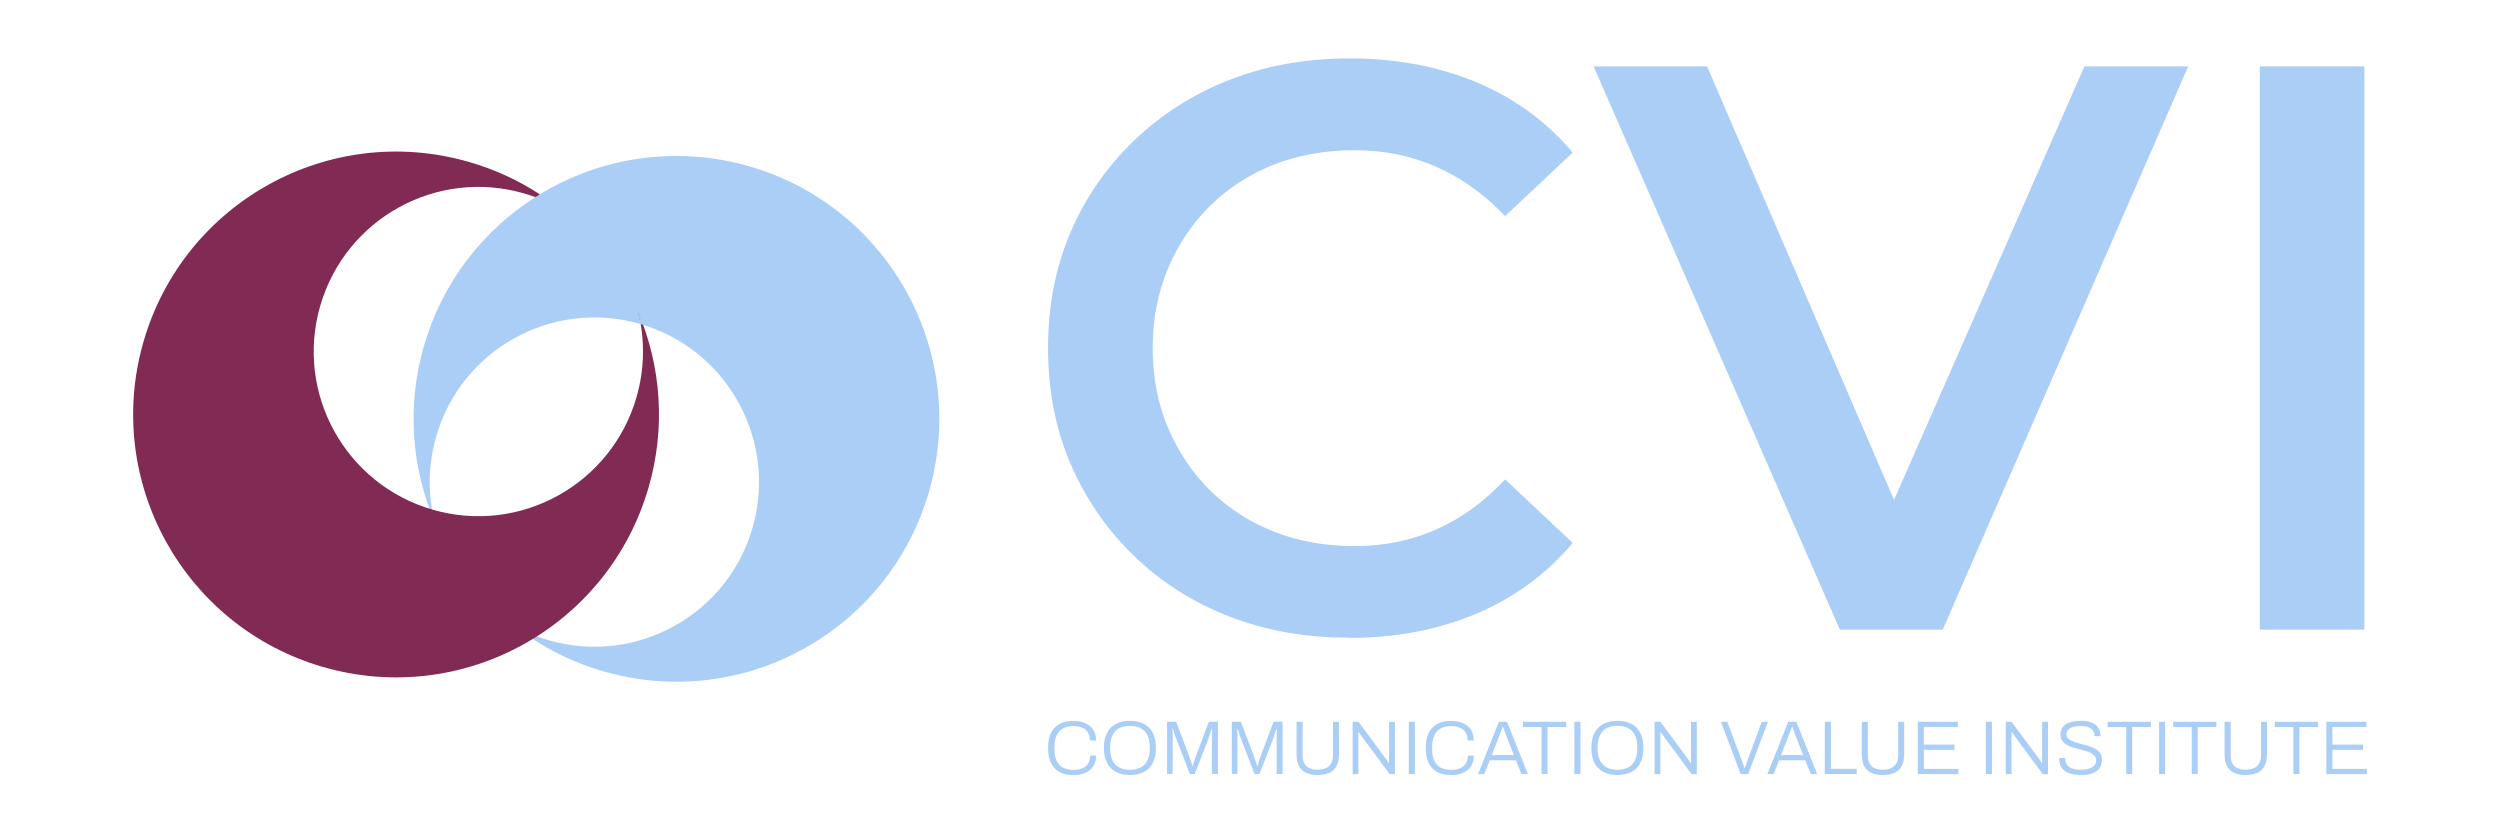 <?xml version="1.0" encoding="UTF-8"?>
<svg id="Layer_1" data-name="Layer 1" xmlns="http://www.w3.org/2000/svg" viewBox="0 0 372 124">
  <defs>
    <style>
      .cls-1 {
        fill: #812a54;
      }

      .cls-1, .cls-2 {
        stroke-width: 0px;
      }

      .cls-2 {
        fill: #aacef5;
      }
    </style>
  </defs>
  <g>
    <g>
      <path class="cls-2" d="M200.73,94.89c-6.46,0-12.41-1.06-17.84-3.17-5.43-2.11-10.16-5.13-14.19-9.04-4.03-3.91-7.16-8.46-9.4-13.65-2.23-5.19-3.35-10.93-3.35-17.24s1.12-12.05,3.35-17.24c2.23-5.19,5.39-9.74,9.46-13.65,4.07-3.91,8.82-6.92,14.25-9.04,5.43-2.11,11.37-3.17,17.84-3.17,6.86,0,13.13,1.18,18.8,3.53,5.67,2.36,10.46,5.85,14.37,10.48l-10.06,9.46c-3.11-3.27-6.55-5.73-10.3-7.36-3.75-1.64-7.78-2.45-12.09-2.45s-8.4.72-12.03,2.15c-3.63,1.44-6.79,3.47-9.46,6.11-2.67,2.63-4.77,5.75-6.28,9.34-1.52,3.59-2.28,7.54-2.28,11.85s.76,8.26,2.28,11.85c1.52,3.59,3.61,6.7,6.28,9.34,2.67,2.63,5.83,4.67,9.46,6.11,3.63,1.44,7.64,2.16,12.03,2.16s8.34-.82,12.09-2.45c3.75-1.64,7.18-4.13,10.3-7.48l10.06,9.46c-3.91,4.63-8.7,8.14-14.37,10.54-5.67,2.39-11.97,3.59-18.92,3.59Z"/>
      <path class="cls-2" d="M273.77,93.69L237.13,9.88h16.88l32.69,75.79h-9.82l33.28-75.79h15.44l-36.52,83.81h-15.32Z"/>
      <path class="cls-2" d="M336.26,93.69V9.88h15.56v83.81h-15.56Z"/>
    </g>
    <g>
      <path class="cls-2" d="M159.65,115.32c-.79,0-1.47-.15-2.01-.44-.55-.3-.96-.74-1.25-1.34s-.43-1.35-.43-2.25c0-1.35.33-2.35.98-3.02.65-.67,1.56-1,2.73-1,.67,0,1.27.11,1.78.32s.91.54,1.2.96.44.97.44,1.63h-.91c0-.49-.1-.89-.31-1.21s-.49-.55-.87-.7c-.37-.15-.82-.23-1.34-.23-.56,0-1.05.11-1.46.33-.42.22-.74.56-.96,1.03-.23.47-.34,1.07-.34,1.82v.24c0,.73.11,1.33.34,1.78s.55.79.96,1c.42.21.91.32,1.48.32.52,0,.97-.08,1.35-.23s.67-.39.87-.7c.2-.31.31-.72.31-1.21h.89c0,.67-.15,1.21-.45,1.65-.3.43-.71.75-1.22.96-.51.21-1.11.31-1.77.31Z"/>
      <path class="cls-2" d="M168.13,115.32c-.8,0-1.49-.15-2.07-.45-.58-.3-1.02-.75-1.33-1.34-.31-.6-.47-1.34-.47-2.24s.16-1.65.47-2.24.75-1.04,1.33-1.34,1.27-.45,2.07-.45,1.5.15,2.08.45c.58.3,1.02.75,1.33,1.34s.46,1.34.46,2.24-.15,1.64-.46,2.24-.75,1.05-1.33,1.34c-.58.3-1.27.45-2.08.45ZM168.13,114.54c.45,0,.85-.06,1.21-.18.36-.12.67-.3.93-.56s.46-.58.6-.98c.14-.39.21-.87.21-1.42v-.24c0-.56-.07-1.04-.21-1.43-.14-.39-.34-.72-.6-.98-.26-.26-.57-.44-.93-.56-.36-.12-.77-.18-1.21-.18s-.85.06-1.21.18c-.36.12-.67.3-.92.56-.26.26-.46.58-.6.98s-.21.87-.21,1.43v.24c0,.55.07,1.02.21,1.42s.34.72.6.98c.26.26.57.44.92.56.36.12.76.18,1.21.18Z"/>
      <path class="cls-2" d="M173.66,115.18v-7.78h1.36l2.03,5.39c.05.13.09.27.14.41.05.15.09.29.13.42.04.13.07.24.1.33h.07c.03-.11.07-.23.11-.37.05-.14.09-.29.13-.43.04-.14.08-.26.12-.37l2.03-5.39h1.35v7.78h-.9v-4.84c0-.19,0-.4.01-.64,0-.24.01-.47.02-.7,0-.23,0-.4,0-.52h-.08c-.03.11-.07.25-.12.4-.05.16-.1.31-.15.47s-.1.31-.14.44l-2.09,5.39h-.73l-2.08-5.39c-.05-.12-.09-.25-.14-.4-.05-.14-.09-.3-.14-.45-.05-.16-.09-.31-.14-.47h-.08c0,.15.01.34.02.57,0,.23,0,.45.01.68,0,.23,0,.43,0,.61v4.84h-.87Z"/>
      <path class="cls-2" d="M183.29,115.18v-7.78h1.36l2.03,5.39c.05.13.09.27.14.41.05.15.09.29.13.42.04.13.07.24.1.33h.07c.03-.11.07-.23.11-.37.05-.14.09-.29.13-.43.04-.14.08-.26.12-.37l2.03-5.39h1.35v7.78h-.9v-4.84c0-.19,0-.4.01-.64,0-.24.01-.47.02-.7,0-.23,0-.4,0-.52h-.08c-.03.11-.07.25-.12.4-.05.16-.1.31-.15.47s-.1.31-.14.44l-2.09,5.39h-.73l-2.08-5.39c-.05-.12-.09-.25-.14-.4-.05-.14-.09-.3-.14-.45-.05-.16-.09-.31-.14-.47h-.08c0,.15.01.34.02.57,0,.23,0,.45.01.68,0,.23,0,.43,0,.61v4.84h-.87Z"/>
      <path class="cls-2" d="M196.04,115.32c-.65,0-1.21-.1-1.67-.31s-.82-.54-1.07-1c-.25-.46-.37-1.06-.37-1.79v-4.81h.9v4.99c0,.72.19,1.26.58,1.61.39.36.94.53,1.64.53s1.28-.18,1.69-.53c.4-.36.61-.89.61-1.61v-4.99h.89v4.81c0,.73-.13,1.33-.38,1.79-.25.46-.62.8-1.09,1s-1.04.31-1.71.31Z"/>
      <path class="cls-2" d="M201.27,115.18v-7.78h.87l3.98,5.38c.05.05.1.12.16.22.06.09.13.18.19.28s.12.18.16.26h.06v-6.13h.87v7.78h-.78l-4.06-5.49c-.05-.08-.14-.2-.25-.36-.11-.16-.21-.3-.29-.41h-.05v6.26h-.87Z"/>
      <path class="cls-2" d="M209.63,115.18v-7.78h.9v7.78h-.9Z"/>
      <path class="cls-2" d="M215.85,115.32c-.79,0-1.47-.15-2.01-.44-.55-.3-.96-.74-1.25-1.34s-.43-1.35-.43-2.25c0-1.35.33-2.35.98-3.02.65-.67,1.56-1,2.73-1,.67,0,1.27.11,1.78.32s.91.54,1.2.96.44.97.44,1.63h-.91c0-.49-.1-.89-.31-1.21s-.49-.55-.87-.7c-.37-.15-.82-.23-1.34-.23-.56,0-1.05.11-1.46.33-.42.22-.74.56-.96,1.03-.23.47-.34,1.07-.34,1.82v.24c0,.73.11,1.33.34,1.78s.55.79.96,1c.42.21.91.32,1.48.32.52,0,.97-.08,1.35-.23s.67-.39.87-.7c.2-.31.31-.72.31-1.21h.89c0,.67-.15,1.21-.45,1.65-.3.43-.71.75-1.22.96-.51.21-1.11.31-1.77.31Z"/>
      <path class="cls-2" d="M219.94,115.18l3.1-7.78h1.2l3.11,7.78h-.96l-.82-2.05h-3.9l-.81,2.05h-.92ZM221.97,112.35h3.29l-1.02-2.6c-.02-.06-.06-.15-.1-.27-.05-.12-.1-.26-.15-.41-.06-.15-.11-.31-.17-.47-.06-.16-.11-.3-.16-.43h-.08c-.05.14-.1.31-.18.51-.07.2-.14.39-.22.58-.07.19-.13.36-.19.49l-1.02,2.6Z"/>
      <path class="cls-2" d="M229.38,115.18v-7h-2.76v-.78h6.43v.78h-2.78v7h-.9Z"/>
      <path class="cls-2" d="M234.27,115.18v-7.78h.9v7.78h-.9Z"/>
      <path class="cls-2" d="M240.67,115.32c-.8,0-1.49-.15-2.07-.45s-1.02-.75-1.33-1.34-.47-1.34-.47-2.24.16-1.65.47-2.24.75-1.04,1.33-1.34,1.27-.45,2.07-.45,1.5.15,2.08.45c.58.3,1.02.75,1.33,1.34s.46,1.34.46,2.24-.15,1.64-.46,2.24-.75,1.05-1.33,1.34c-.58.3-1.27.45-2.08.45ZM240.67,114.54c.45,0,.85-.06,1.21-.18.36-.12.67-.3.93-.56s.46-.58.6-.98c.14-.39.21-.87.21-1.42v-.24c0-.56-.07-1.04-.21-1.43-.14-.39-.34-.72-.6-.98-.26-.26-.57-.44-.93-.56-.36-.12-.77-.18-1.21-.18s-.85.06-1.21.18c-.36.12-.67.3-.92.56-.26.26-.46.58-.6.98s-.21.87-.21,1.43v.24c0,.55.07,1.02.21,1.42s.34.72.6.98c.26.26.57.44.92.56.36.12.76.18,1.21.18Z"/>
      <path class="cls-2" d="M246.2,115.18v-7.78h.87l3.98,5.38c.05.05.1.12.16.22.06.09.13.18.19.28s.12.18.16.26h.06v-6.13h.87v7.78h-.78l-4.06-5.49c-.05-.08-.14-.2-.25-.36-.11-.16-.21-.3-.29-.41h-.05v6.26h-.87Z"/>
      <path class="cls-2" d="M259.01,115.18l-2.94-7.78h.96l2.08,5.58c.05.12.09.26.15.41.05.16.11.31.16.45.05.15.1.28.14.4h.08c.04-.11.08-.24.14-.39.05-.15.11-.3.16-.45.05-.15.1-.29.15-.41l2.05-5.59h.94l-2.95,7.78h-1.11Z"/>
      <path class="cls-2" d="M262.99,115.18l3.1-7.78h1.2l3.11,7.78h-.96l-.82-2.05h-3.9l-.81,2.05h-.92ZM265.02,112.35h3.29l-1.02-2.6c-.02-.06-.06-.15-.1-.27-.05-.12-.1-.26-.15-.41-.06-.15-.11-.31-.17-.47-.06-.16-.11-.3-.16-.43h-.08c-.05.14-.1.31-.18.51-.07.2-.14.39-.22.58-.07.19-.13.36-.19.49l-1.02,2.6Z"/>
      <path class="cls-2" d="M271.53,115.18v-7.78h.9v7h3.85v.78h-4.74Z"/>
      <path class="cls-2" d="M280.14,115.32c-.65,0-1.21-.1-1.67-.31s-.82-.54-1.07-1c-.25-.46-.37-1.06-.37-1.79v-4.81h.9v4.99c0,.72.19,1.26.58,1.61.39.36.94.53,1.64.53s1.28-.18,1.69-.53c.4-.36.61-.89.61-1.61v-4.99h.89v4.81c0,.73-.13,1.33-.38,1.79-.25.46-.62.8-1.09,1s-1.04.31-1.71.31Z"/>
      <path class="cls-2" d="M285.37,115.18v-7.78h5.96v.77h-5.06v2.63h4.56v.78h-4.56v2.83h5.13v.77h-6.03Z"/>
      <path class="cls-2" d="M295.5,115.18v-7.78h.9v7.78h-.9Z"/>
      <path class="cls-2" d="M298.45,115.18v-7.78h.87l3.98,5.38c.05.05.1.12.16.22.06.09.13.18.19.28s.12.18.16.26h.06v-6.13h.87v7.78h-.78l-4.06-5.49c-.05-.08-.14-.2-.25-.36-.11-.16-.21-.3-.29-.41h-.05v6.26h-.87Z"/>
      <path class="cls-2" d="M309.65,115.32c-.42,0-.82-.04-1.21-.11-.39-.08-.74-.2-1.04-.39-.3-.18-.54-.42-.72-.71-.17-.3-.26-.66-.26-1.1v-.11s0-.07.01-.11h.9s0,.07,0,.12c0,.05,0,.1,0,.14,0,.33.1.61.3.83.2.22.47.39.82.5.34.11.73.16,1.16.16.14,0,.32,0,.52-.03.2-.02.4-.06.61-.11.21-.06.4-.14.57-.24.17-.1.32-.23.43-.4.11-.16.16-.36.16-.61,0-.28-.08-.51-.23-.69-.15-.18-.35-.33-.6-.45-.25-.12-.53-.22-.85-.31-.32-.09-.64-.18-.98-.26-.33-.08-.66-.18-.97-.28-.31-.11-.6-.24-.85-.4s-.45-.36-.6-.6c-.15-.24-.22-.53-.22-.88,0-.3.06-.58.18-.83s.31-.46.56-.64c.25-.18.57-.32.95-.41s.84-.15,1.37-.15c.4,0,.78.04,1.12.12.35.08.65.21.92.39.27.18.47.4.62.67.15.27.22.59.22.97v.14h-.89v-.19c0-.28-.09-.52-.26-.71-.17-.19-.41-.34-.7-.45s-.62-.16-.99-.16c-.51,0-.92.05-1.25.15-.33.1-.57.24-.73.42s-.24.38-.24.6c0,.26.08.47.23.64s.35.31.6.42.53.21.85.3c.31.09.64.17.97.26.33.08.66.18.97.29.31.11.6.25.85.41.25.16.45.36.6.61.15.24.22.54.22.9,0,.54-.13.98-.4,1.32-.27.34-.64.59-1.11.75-.47.16-1.01.24-1.63.24Z"/>
      <path class="cls-2" d="M316.38,115.18v-7h-2.76v-.78h6.43v.78h-2.78v7h-.9Z"/>
      <path class="cls-2" d="M321.27,115.18v-7.78h.9v7.78h-.9Z"/>
      <path class="cls-2" d="M326.13,115.18v-7h-2.76v-.78h6.43v.78h-2.78v7h-.9Z"/>
      <path class="cls-2" d="M334.13,115.32c-.65,0-1.21-.1-1.67-.31s-.82-.54-1.07-1c-.25-.46-.37-1.06-.37-1.79v-4.81h.9v4.99c0,.72.19,1.26.58,1.61.39.36.94.53,1.64.53s1.28-.18,1.69-.53c.4-.36.61-.89.61-1.61v-4.99h.89v4.81c0,.73-.13,1.33-.38,1.79-.25.46-.62.8-1.09,1s-1.04.31-1.71.31Z"/>
      <path class="cls-2" d="M341.26,115.18v-7h-2.76v-.78h6.43v.78h-2.78v7h-.9Z"/>
      <path class="cls-2" d="M346.16,115.18v-7.78h5.96v.77h-5.06v2.63h4.56v.78h-4.56v2.83h5.13v.77h-6.03Z"/>
    </g>
  </g>
  <g>
    <path class="cls-2" d="M79.68,29.32c-7.8,4.96-13.89,12.68-16.63,22.27-2.56,8.96-1.77,18.08,1.61,26.03-1-4.02-.99-8.34.23-12.61,3.71-13.01,17.27-20.54,30.28-16.83,13.01,3.71,20.54,17.27,16.83,30.28-3.71,13.01-17.27,20.54-30.28,16.83-1.8-.51-3.49-1.22-5.07-2.08,3.84,2.99,8.3,5.3,13.27,6.72,20.77,5.93,42.41-6.1,48.34-26.87,5.93-20.77-6.1-42.41-26.87-48.34-10.89-3.11-22.03-1.28-31.01,4.16"/>
    <path class="cls-2" d="M80.38,28.89c-.24.14-.47.29-.7.44"/>
    <path class="cls-1" d="M80.33,28.92c-3.17-2.07-6.7-3.72-10.54-4.82-20.75-6-42.43,5.97-48.43,26.72-6,20.75,5.97,42.43,26.72,48.43,20.75,6,42.43-5.97,48.43-26.72,2.59-8.95,1.83-18.07-1.53-26.03.98,4.02.96,8.34-.27,12.61-3.76,13-17.34,20.49-30.33,16.73-13-3.76-20.49-17.34-16.73-30.33,3.76-13,17.34-20.49,30.33-16.73.58.17,1.15.35,1.7.56"/>
    <line class="cls-1" x1="95.29" y1="48.22" x2="95.77" y2="48.37"/>
    <polyline class="cls-2" points="95.26 48.21 95.87 48.4 94.98 46.49"/>
  </g>
</svg>